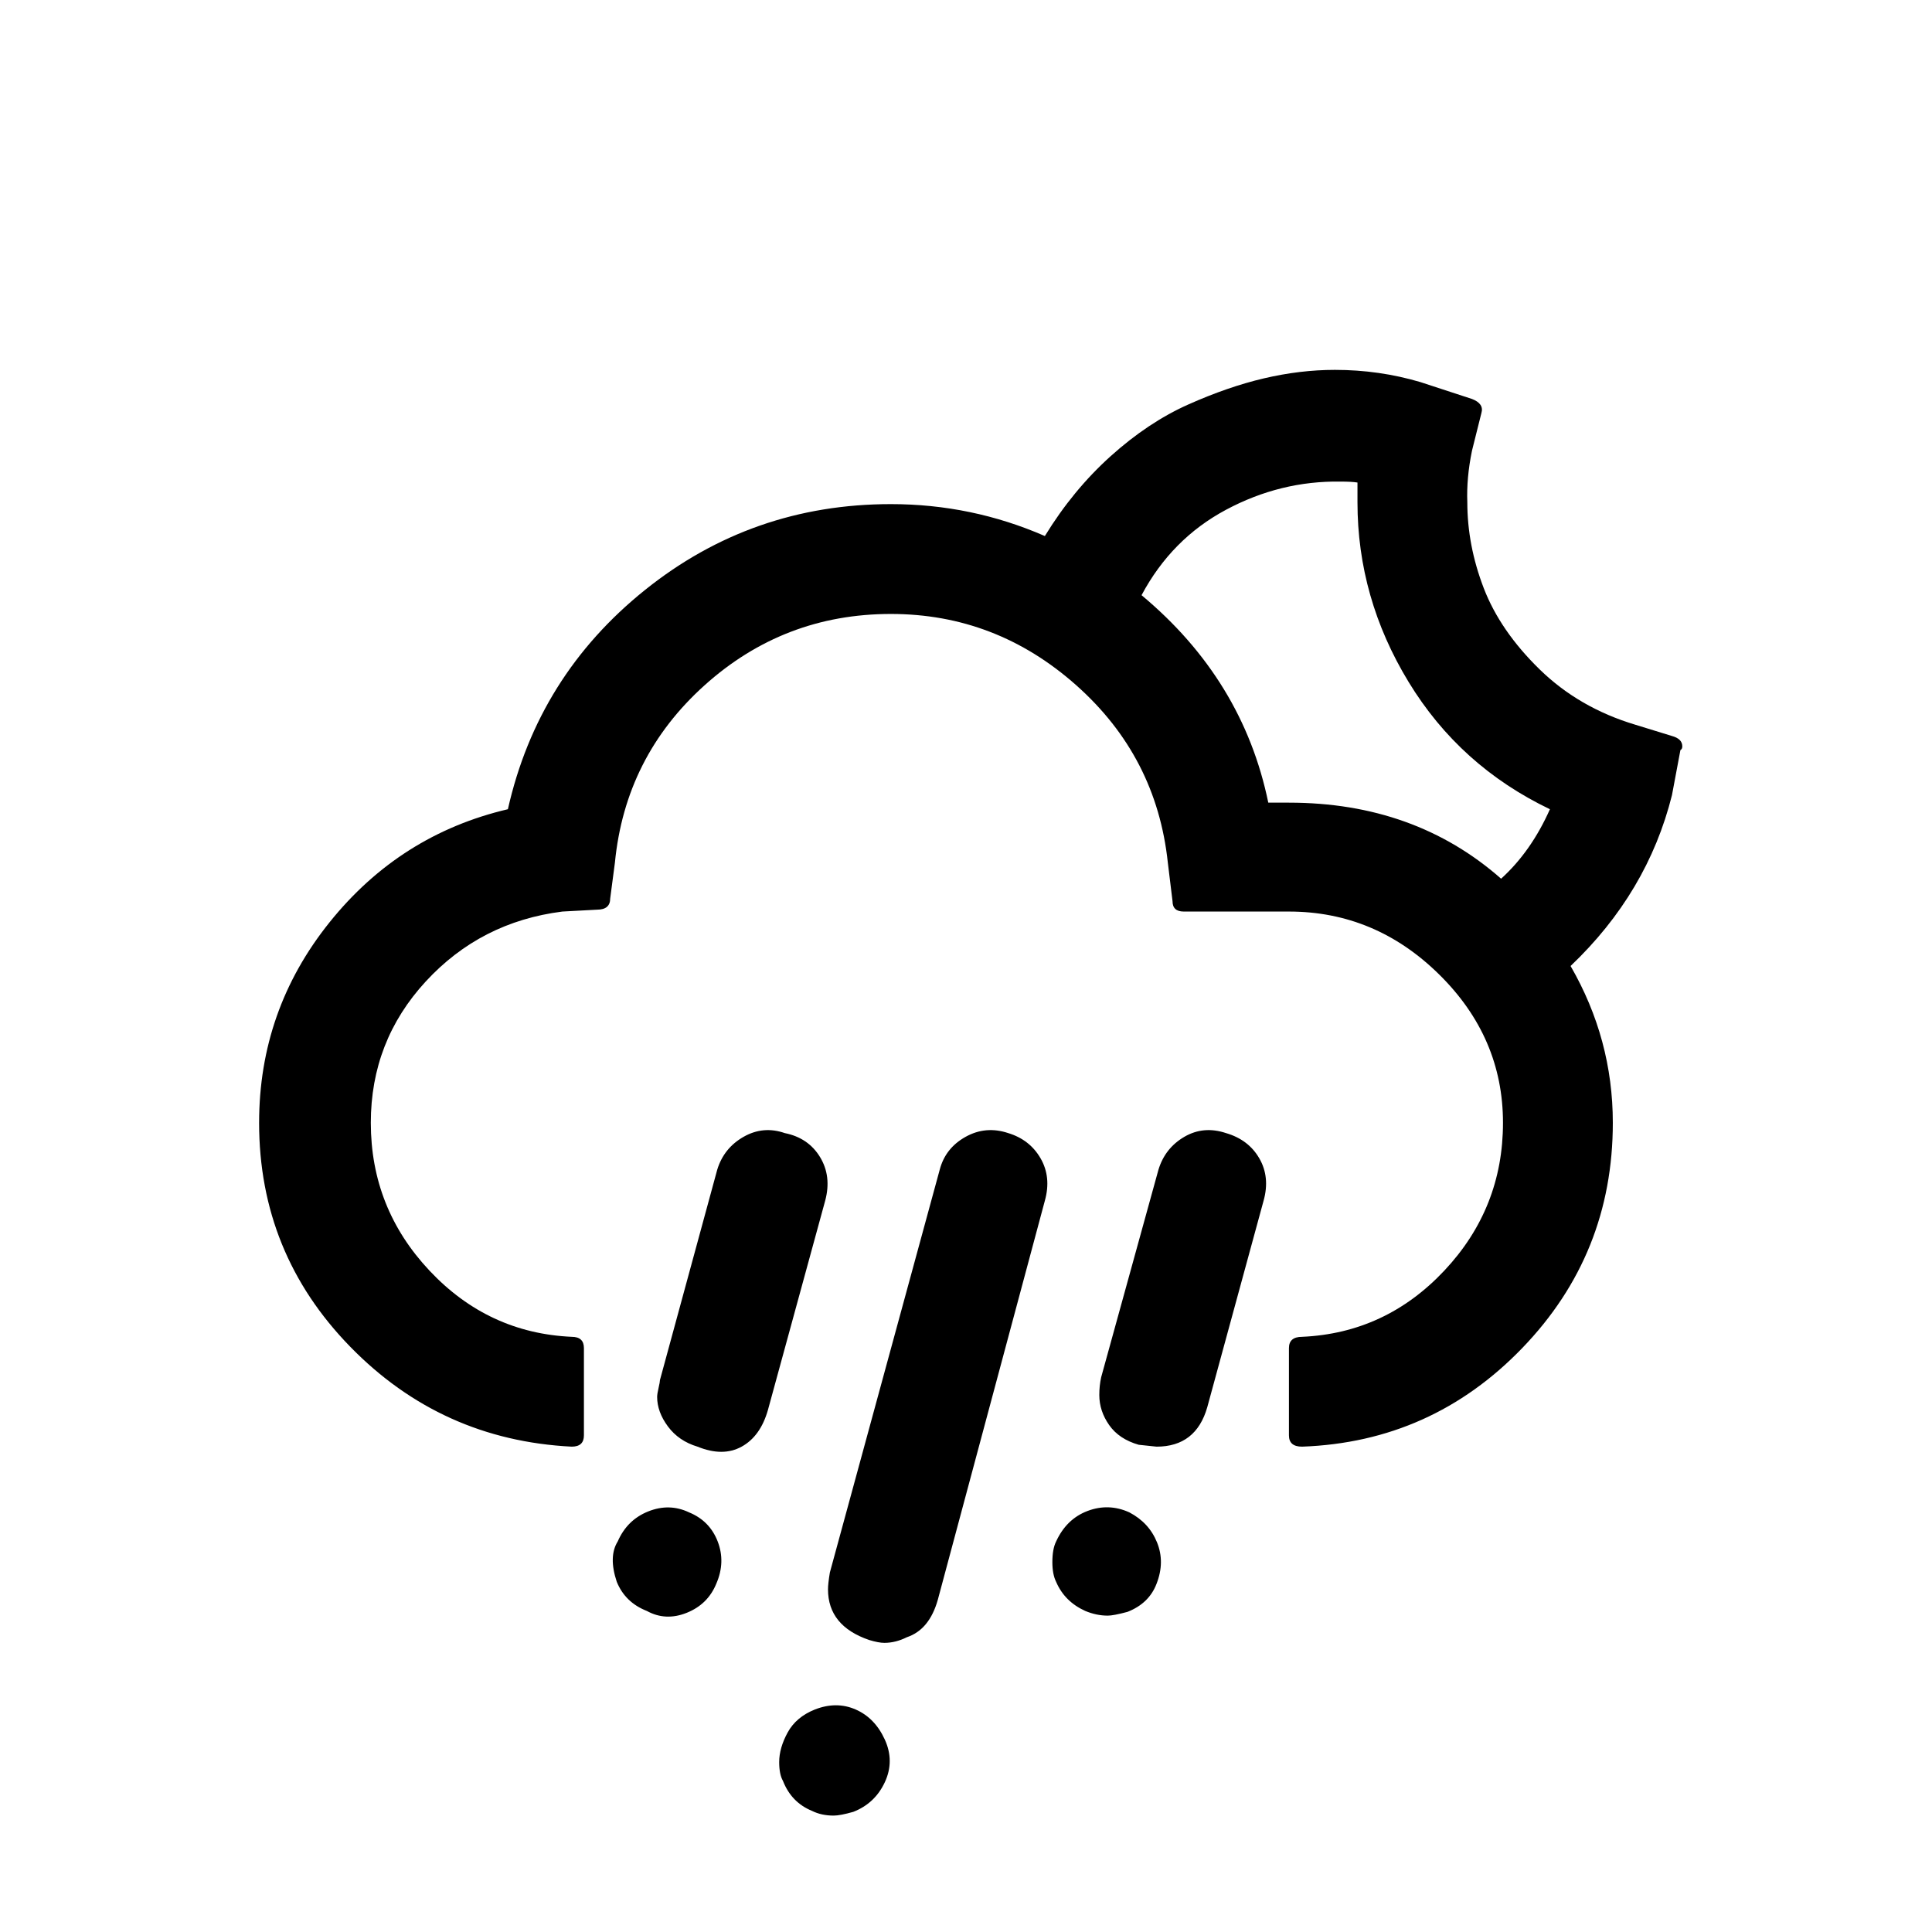 <?xml version="1.0" standalone="no"?>
<!DOCTYPE svg PUBLIC "-//W3C//DTD SVG 1.1//EN" "http://www.w3.org/Graphics/SVG/1.1/DTD/svg11.dtd" >
<svg xmlns="http://www.w3.org/2000/svg" xmlns:xlink="http://www.w3.org/1999/xlink" version="1.1" width="2048" height="2048" viewBox="-10 0 2058 2048">
   <path fill="currentColor"
d="M266 1191q0 139 97 238.5t236 106.5q13 0 13 -12v-93q0 -12 -13 -12q-89 -4 -151.5 -70.5t-62.5 -157.5q0 -87 58.5 -150.5t145.5 -74.5l37 -2q14 0 14 -12l5 -38q11 -113 95.5 -189t198.5 -76q112 0 197.5 76t97.5 189l5 41q0 11 12 11h112q92 0 160 67t68 158
t-62.5 157.5t-151.5 70.5q-14 0 -14 12v93q0 12 14 12q138 -5 234.5 -105t96.5 -240q0 -89 -45 -167q82 -78 108 -182l9 -48q2 -1 2 -4q0 -8 -11 -11l-39 -12q-60 -18 -102 -59t-59.5 -86.5t-17.5 -91.5q-1 -26 5 -55l10 -40q3 -10 -10 -15l-55 -18q-44 -13 -91 -13
q-37 0 -75.5 9t-81 28t-82.5 55t-70 85q-78 -34 -164 -34q-148 0 -262 91.5t-146 233.5q-115 27 -190 120.5t-75 213.5zM647 1680q9 22 32 31q20 11 42.5 2t31.5 -31q10 -23 1.5 -45t-30.5 -31q-21 -10 -43.5 -1t-32.5 32q-10 16 -1 43zM690 1483q0 16 11.5 31.5t31.5 21.5
q27 11 47 0t28 -39l61 -223q7 -26 -5.5 -46.5t-37.5 -25.5q-23 -8 -44 4t-28 35l-61 224q0 2 -1.5 8.5t-1.5 9.5zM820 1872q0 13 4 20q9 23 31 32q10 5 23 5q7 0 21 -4q23 -9 33.5 -31.5t0 -45.5t-31 -32t-43.5 0q-20 8 -29 24.5t-9 31.5zM872 1688q0 39 44 54q10 3 16 3
q12 0 24 -6q24 -8 33 -40l114 -425q7 -25 -4.5 -45t-34.5 -27q-24 -8 -45.5 4t-27.5 35l-117 429q-2 12 -2 18zM1111 1659q0 13 4 21q9 21 31 31q12 5 24 5q6 0 21 -4q23 -9 31 -30q9 -23 0.5 -44t-29.5 -32q-22 -10 -44.5 -1.5t-33.5 32.5q-4 8 -4 22zM1161 1481
q0 17 10.5 32t31.5 21q18 2 19 2q42 0 54 -42l60 -220q7 -25 -4.5 -45t-35.5 -27q-24 -8 -44.5 4t-27.5 35l-61 221q-2 9 -2 19zM1206 629q32 -60 90 -91t122 -30q12 0 18 1v21q0 102 54.5 191.5t150.5 135.5q-20 45 -52 74q-92 -81 -226 -81h-22q-27 -131 -135 -221z" />
</svg>
